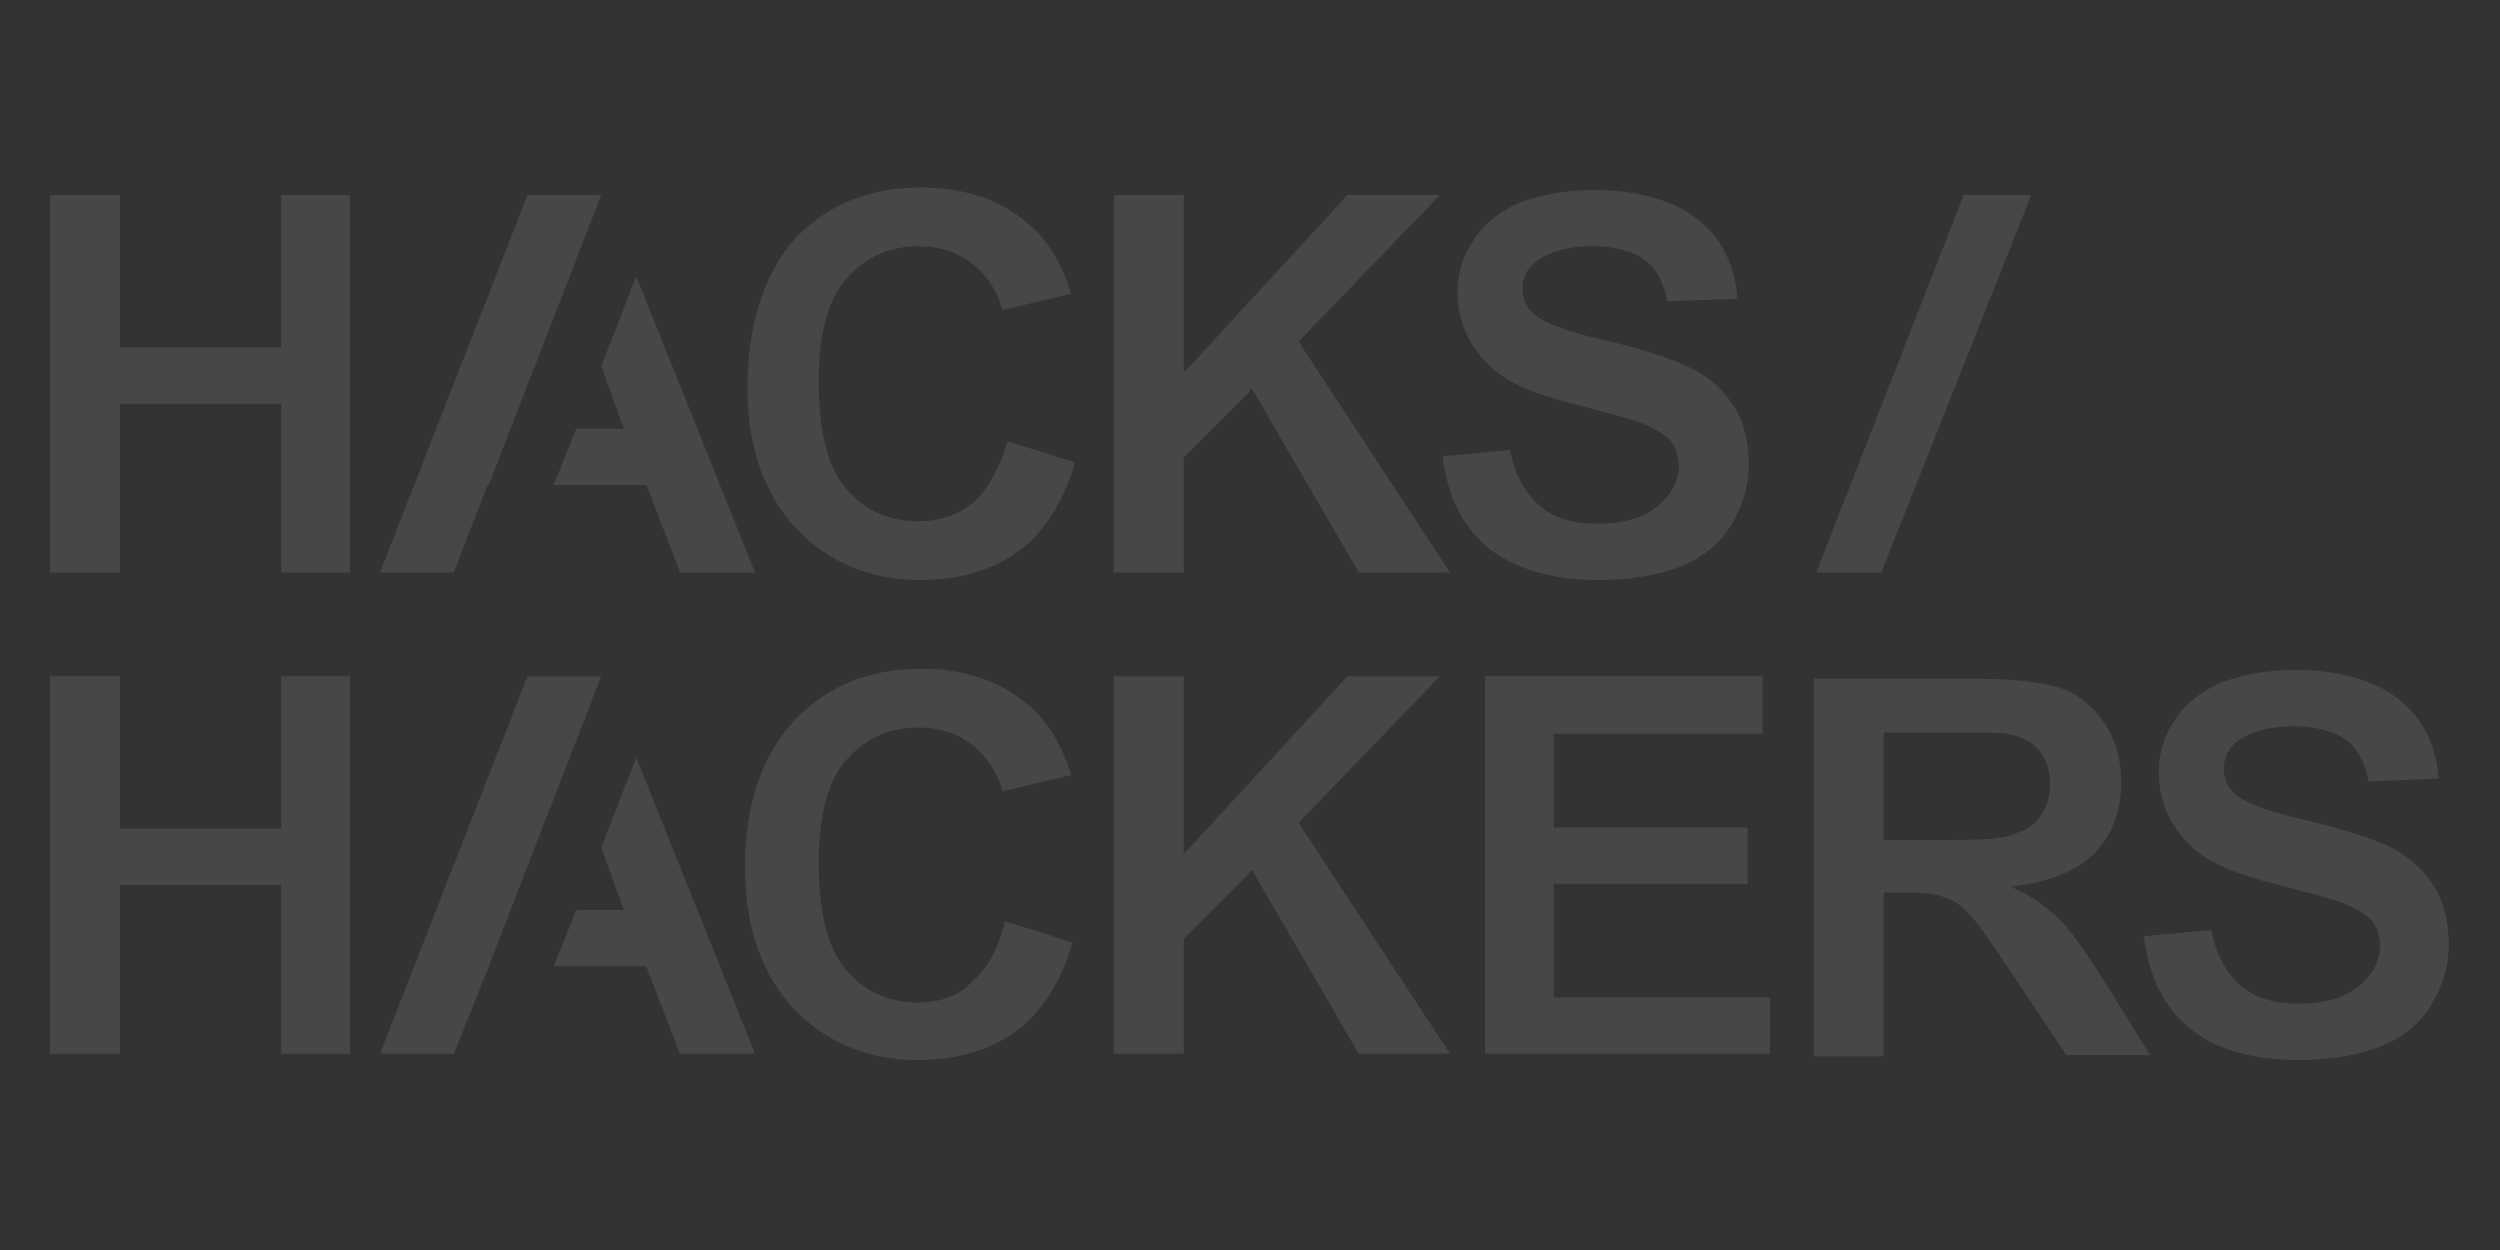 <?xml version="1.0" encoding="utf-8"?>
<!-- Generator: Adobe Illustrator 21.0.0, SVG Export Plug-In . SVG Version: 6.00 Build 0)  -->
<svg version="1.1" id="Layer_1" xmlns="http://www.w3.org/2000/svg" xmlns:xlink="http://www.w3.org/1999/xlink" x="0px" y="0px"
	 viewBox="0 0 200 100" enable-background="new 0 0 200 100" xml:space="preserve">
<rect x="0" y="0" width="200" height="100" fill="#333333" stroke="none"/>
<g opacity="0.1">
	<polygon fill="#FFFFFF" points="22.2,27.8 9.8,27.8 9.7,27.8 9.6,27.8 9.6,27.7 9.6,27.5 9.6,15.6 4,15.6 4,45.8 9.6,45.8 
		9.6,32.6 9.6,32.4 9.6,32.3 9.7,32.3 9.8,32.3 22.2,32.3 22.4,32.3 22.5,32.3 22.5,32.4 22.5,32.6 22.5,45.8 28,45.8 28,15.6 
		22.5,15.6 22.5,27.5 22.5,27.7 22.5,27.8 22.4,27.8 	"/>
	<path fill="#FFFFFF" d="M73.4,41.7c-2.3,0-4.3-0.9-5.7-2.6c-1.5-1.7-2.2-4.6-2.2-8.6c0-3.7,0.7-6.5,2.2-8.2
		c1.5-1.7,3.4-2.6,5.8-2.6c1.7,0,3.2,0.5,4.4,1.5c1.1,0.9,1.9,2.1,2.3,3.6l5.5-1.3c-0.7-2.2-1.7-4-3-5.2c-2.3-2.2-5.3-3.3-9-3.3
		c-4.2,0-7.6,1.4-10.2,4.2C61.1,22,59.8,26,59.8,31c0,4.7,1.3,8.5,3.9,11.3c2.6,2.7,5.9,4.1,9.9,4.1c3.2,0,5.9-0.8,8-2.4
		c2-1.5,3.5-3.9,4.4-7l-5.4-1.7C80,37.4,79.1,39,78,40.1C76.7,41.2,75.2,41.7,73.4,41.7z"/>
	<polygon fill="#FFFFFF" points="104,27.4 103.9,27.3 104,27.2 104.1,27.1 115.2,15.6 107.8,15.6 95.1,29.4 94.8,29.7 94.7,29.9 
		94.7,29.6 94.7,29.2 94.7,15.6 89.1,15.6 89.1,45.8 94.7,45.8 94.7,36.8 94.7,36.8 94.7,36.7 94.7,36.7 94.7,36.6 99.9,31.4 
		100,31.2 100.1,31.1 100.2,31.2 100.3,31.4 100.4,31.5 108.7,45.8 116,45.8 104,27.5 	"/>
	<path fill="#FFFFFF" d="M127.9,46.4c2.6,0,4.8-0.4,6.6-1.1c1.7-0.7,3.1-1.8,4-3.3c0.9-1.5,1.4-3.1,1.4-4.8c0-1.9-0.4-3.5-1.2-4.7
		c-0.8-1.3-1.9-2.3-3.3-3c-1.4-0.7-3.7-1.5-6.7-2.2c-3.1-0.7-5-1.4-5.9-2.1c-0.7-0.6-1-1.3-1-2.1c0-0.9,0.4-1.7,1.1-2.2
		c1.1-0.8,2.6-1.2,4.5-1.2c1.8,0,3.2,0.4,4.2,1.1c0.9,0.7,1.5,1.8,1.8,3.3l5.6-0.2c-0.2-2.6-1.2-4.7-3-6.2c-1.9-1.6-4.8-2.5-8.5-2.5
		c-2.3,0-4.3,0.4-5.9,1c-1.6,0.7-2.9,1.7-3.7,3c-0.9,1.3-1.3,2.7-1.3,4.2c0,2.3,0.9,4.3,2.7,6c1.3,1.2,3.6,2.2,6.9,3
		c2.6,0.7,4.3,1.1,5,1.4c1.1,0.4,1.9,0.9,2.4,1.4c0.5,0.6,0.7,1.3,0.7,2.1c0,1.2-0.6,2.3-1.7,3.2c-1.1,0.9-2.7,1.4-4.8,1.4
		c-2,0-3.6-0.5-4.7-1.5c-1.1-1-1.9-2.4-2.3-4.4l-5.4,0.5c0.4,3.2,1.6,5.6,3.6,7.3C121.2,45.5,124.1,46.4,127.9,46.4z"/>
	<polygon fill="#FFFFFF" points="22.2,66.3 9.8,66.3 9.7,66.3 9.6,66.3 9.6,66.2 9.6,66 9.6,54.1 4,54.1 4,84.3 9.6,84.3 9.6,71.1 
		9.6,70.9 9.6,70.8 9.7,70.8 9.8,70.8 22.2,70.8 22.4,70.8 22.5,70.8 22.5,70.9 22.5,71.1 22.5,84.3 28,84.3 28,54.1 22.5,54.1 
		22.5,66 22.5,66.2 22.5,66.3 22.4,66.3 	"/>
	<path fill="#FFFFFF" d="M73.4,80.2c-2.3,0-4.3-0.9-5.7-2.6c-1.5-1.7-2.2-4.6-2.2-8.6c0-3.7,0.7-6.5,2.2-8.2
		c1.5-1.7,3.4-2.6,5.8-2.6c1.7,0,3.2,0.5,4.4,1.5c1.1,0.9,1.9,2.1,2.3,3.6l5.5-1.3c-0.7-2.2-1.7-4-3-5.2c-2.3-2.2-5.3-3.3-9-3.3
		c-4.2,0-7.6,1.4-10.2,4.2c-2.6,2.8-3.9,6.7-3.9,11.7c0,4.7,1.3,8.5,3.9,11.3c2.6,2.7,5.9,4.1,9.9,4.1c3.2,0,5.9-0.8,8-2.4
		c2-1.5,3.5-3.9,4.4-7l-5.4-1.7c-0.5,2.1-1.4,3.8-2.6,4.8C76.7,79.7,75.2,80.2,73.4,80.2z"/>
	<polygon fill="#FFFFFF" points="104,65.9 103.9,65.8 104,65.7 104.1,65.6 115.2,54.1 107.8,54.1 95.1,67.9 94.8,68.2 94.7,68.4 
		94.7,68.1 94.7,67.7 94.7,54.1 89.1,54.1 89.1,84.3 94.7,84.3 94.7,75.3 94.7,75.3 94.7,75.2 94.7,75.2 94.7,75.1 99.9,69.9 
		100,69.7 100.1,69.6 100.2,69.7 100.3,69.9 100.4,70 108.7,84.3 116,84.3 104,66 	"/>
	<polygon fill="#FFFFFF" points="124.4,79.8 124.3,79.8 124.3,79.7 124.3,79.6 124.3,71 124.3,70.8 124.3,70.7 124.4,70.7 
		124.6,70.7 139.8,70.7 139.8,66.2 124.6,66.2 124.4,66.2 124.3,66.2 124.3,66.1 124.3,65.9 124.3,58.9 124.3,58.8 124.3,58.7 
		124.4,58.7 124.6,58.7 141,58.7 141,54.1 118.8,54.1 118.8,84.3 141.6,84.3 141.6,79.8 124.6,79.8 	"/>
	<path fill="#FFFFFF" d="M165.1,73.9c-0.9-0.9-1.9-1.8-3.3-2.5l-0.2-0.1l-0.4-0.2l-0.3-0.2l0.3,0l0.4-0.1l0.2,0
		c2.6-0.4,4.6-1.3,5.9-2.7c1.3-1.4,2-3.3,2-5.5c0-1.8-0.4-3.3-1.3-4.7c-0.9-1.3-2-2.3-3.4-2.8c-1.4-0.5-3.8-0.8-7.1-0.8h-12.8v30.2
		h5.6V71.7v-0.2v-0.1h0.1h0.2h1.3c1.5,0,2.6,0.1,3.3,0.4c0.7,0.2,1.4,0.7,2,1.4c0.6,0.6,1.7,2.2,3.3,4.6l4.4,6.6h6.7l-3.4-5.5
		C167.1,76.5,165.9,74.8,165.1,73.9z M155.7,67.2H151h-0.2h-0.1v-0.1v-0.2v-8v-0.2v-0.1h0.1h0.2h4.9c2.5,0,4.1,0,4.6,0.1
		c1.1,0.2,2,0.6,2.6,1.3c0.6,0.7,0.9,1.6,0.9,2.7c0,1-0.2,1.8-0.7,2.5c-0.5,0.7-1.1,1.2-1.9,1.4C160.6,67.1,158.8,67.2,155.7,67.2z"
		/>
	<path fill="#FFFFFF" d="M191.5,67.9c-1.4-0.7-3.7-1.5-6.7-2.2c-3.1-0.7-5-1.4-5.9-2.1c-0.7-0.6-1-1.3-1-2.1c0-0.9,0.4-1.7,1.1-2.2
		c1.1-0.8,2.6-1.2,4.5-1.2c1.8,0,3.2,0.4,4.2,1.1c0.9,0.7,1.5,1.8,1.8,3.3l5.6-0.2c-0.2-2.6-1.2-4.7-3-6.2c-1.9-1.6-4.8-2.5-8.5-2.5
		c-2.3,0-4.3,0.4-5.9,1c-1.6,0.7-2.9,1.7-3.7,3c-0.9,1.3-1.3,2.7-1.3,4.2c0,2.3,0.9,4.3,2.7,6c1.3,1.2,3.6,2.2,6.9,3
		c2.6,0.7,4.3,1.1,5,1.4c1.1,0.4,1.9,0.9,2.4,1.4c0.5,0.6,0.7,1.3,0.7,2.1c0,1.2-0.6,2.3-1.7,3.2c-1.1,0.9-2.7,1.4-4.8,1.4
		c-2,0-3.6-0.5-4.7-1.5c-1.1-1-1.9-2.4-2.3-4.4l-5.4,0.5c0.4,3.2,1.6,5.6,3.6,7.3c2,1.7,5,2.6,8.8,2.6c2.6,0,4.8-0.4,6.6-1.1
		c1.7-0.7,3.1-1.8,4-3.3c0.9-1.5,1.4-3.1,1.4-4.8c0-1.9-0.4-3.5-1.2-4.7C194,69.7,192.9,68.7,191.5,67.9z"/>
	<path fill="#FFFFFF" d="M162.5,15.6h-5.4l-11.8,30.2h5.2L162.5,15.6z"/>
	<g>
		<polygon fill="#FFFFFF" points="39.1,38.8 48.1,15.6 42.2,15.6 30.4,45.8 36.3,45.8 39,38.8 		"/>
		<polygon fill="#FFFFFF" points="50.9,22.1 48.1,29.3 49.8,34 49.9,34.2 49.9,34.3 49.8,34.3 49.6,34.3 46.1,34.3 44.3,38.8 
			51.5,38.8 51.6,38.8 51.7,38.8 51.7,38.9 51.8,39 51.8,39 54.4,45.8 60.4,45.8 		"/>
	</g>
	<g>
		<polygon fill="#FFFFFF" points="39.1,77.3 48.1,54.1 42.2,54.1 30.4,84.3 36.3,84.3 39.1,77.3 		"/>
		<polygon fill="#FFFFFF" points="50.9,60.6 48.1,67.8 49.8,72.5 49.9,72.7 50,72.8 49.8,72.8 49.6,72.8 46.1,72.8 44.3,77.3 
			51.5,77.3 51.6,77.3 51.7,77.3 51.7,77.4 51.8,77.5 51.8,77.6 54.4,84.3 60.4,84.3 		"/>
	</g>
</g>
</svg>
